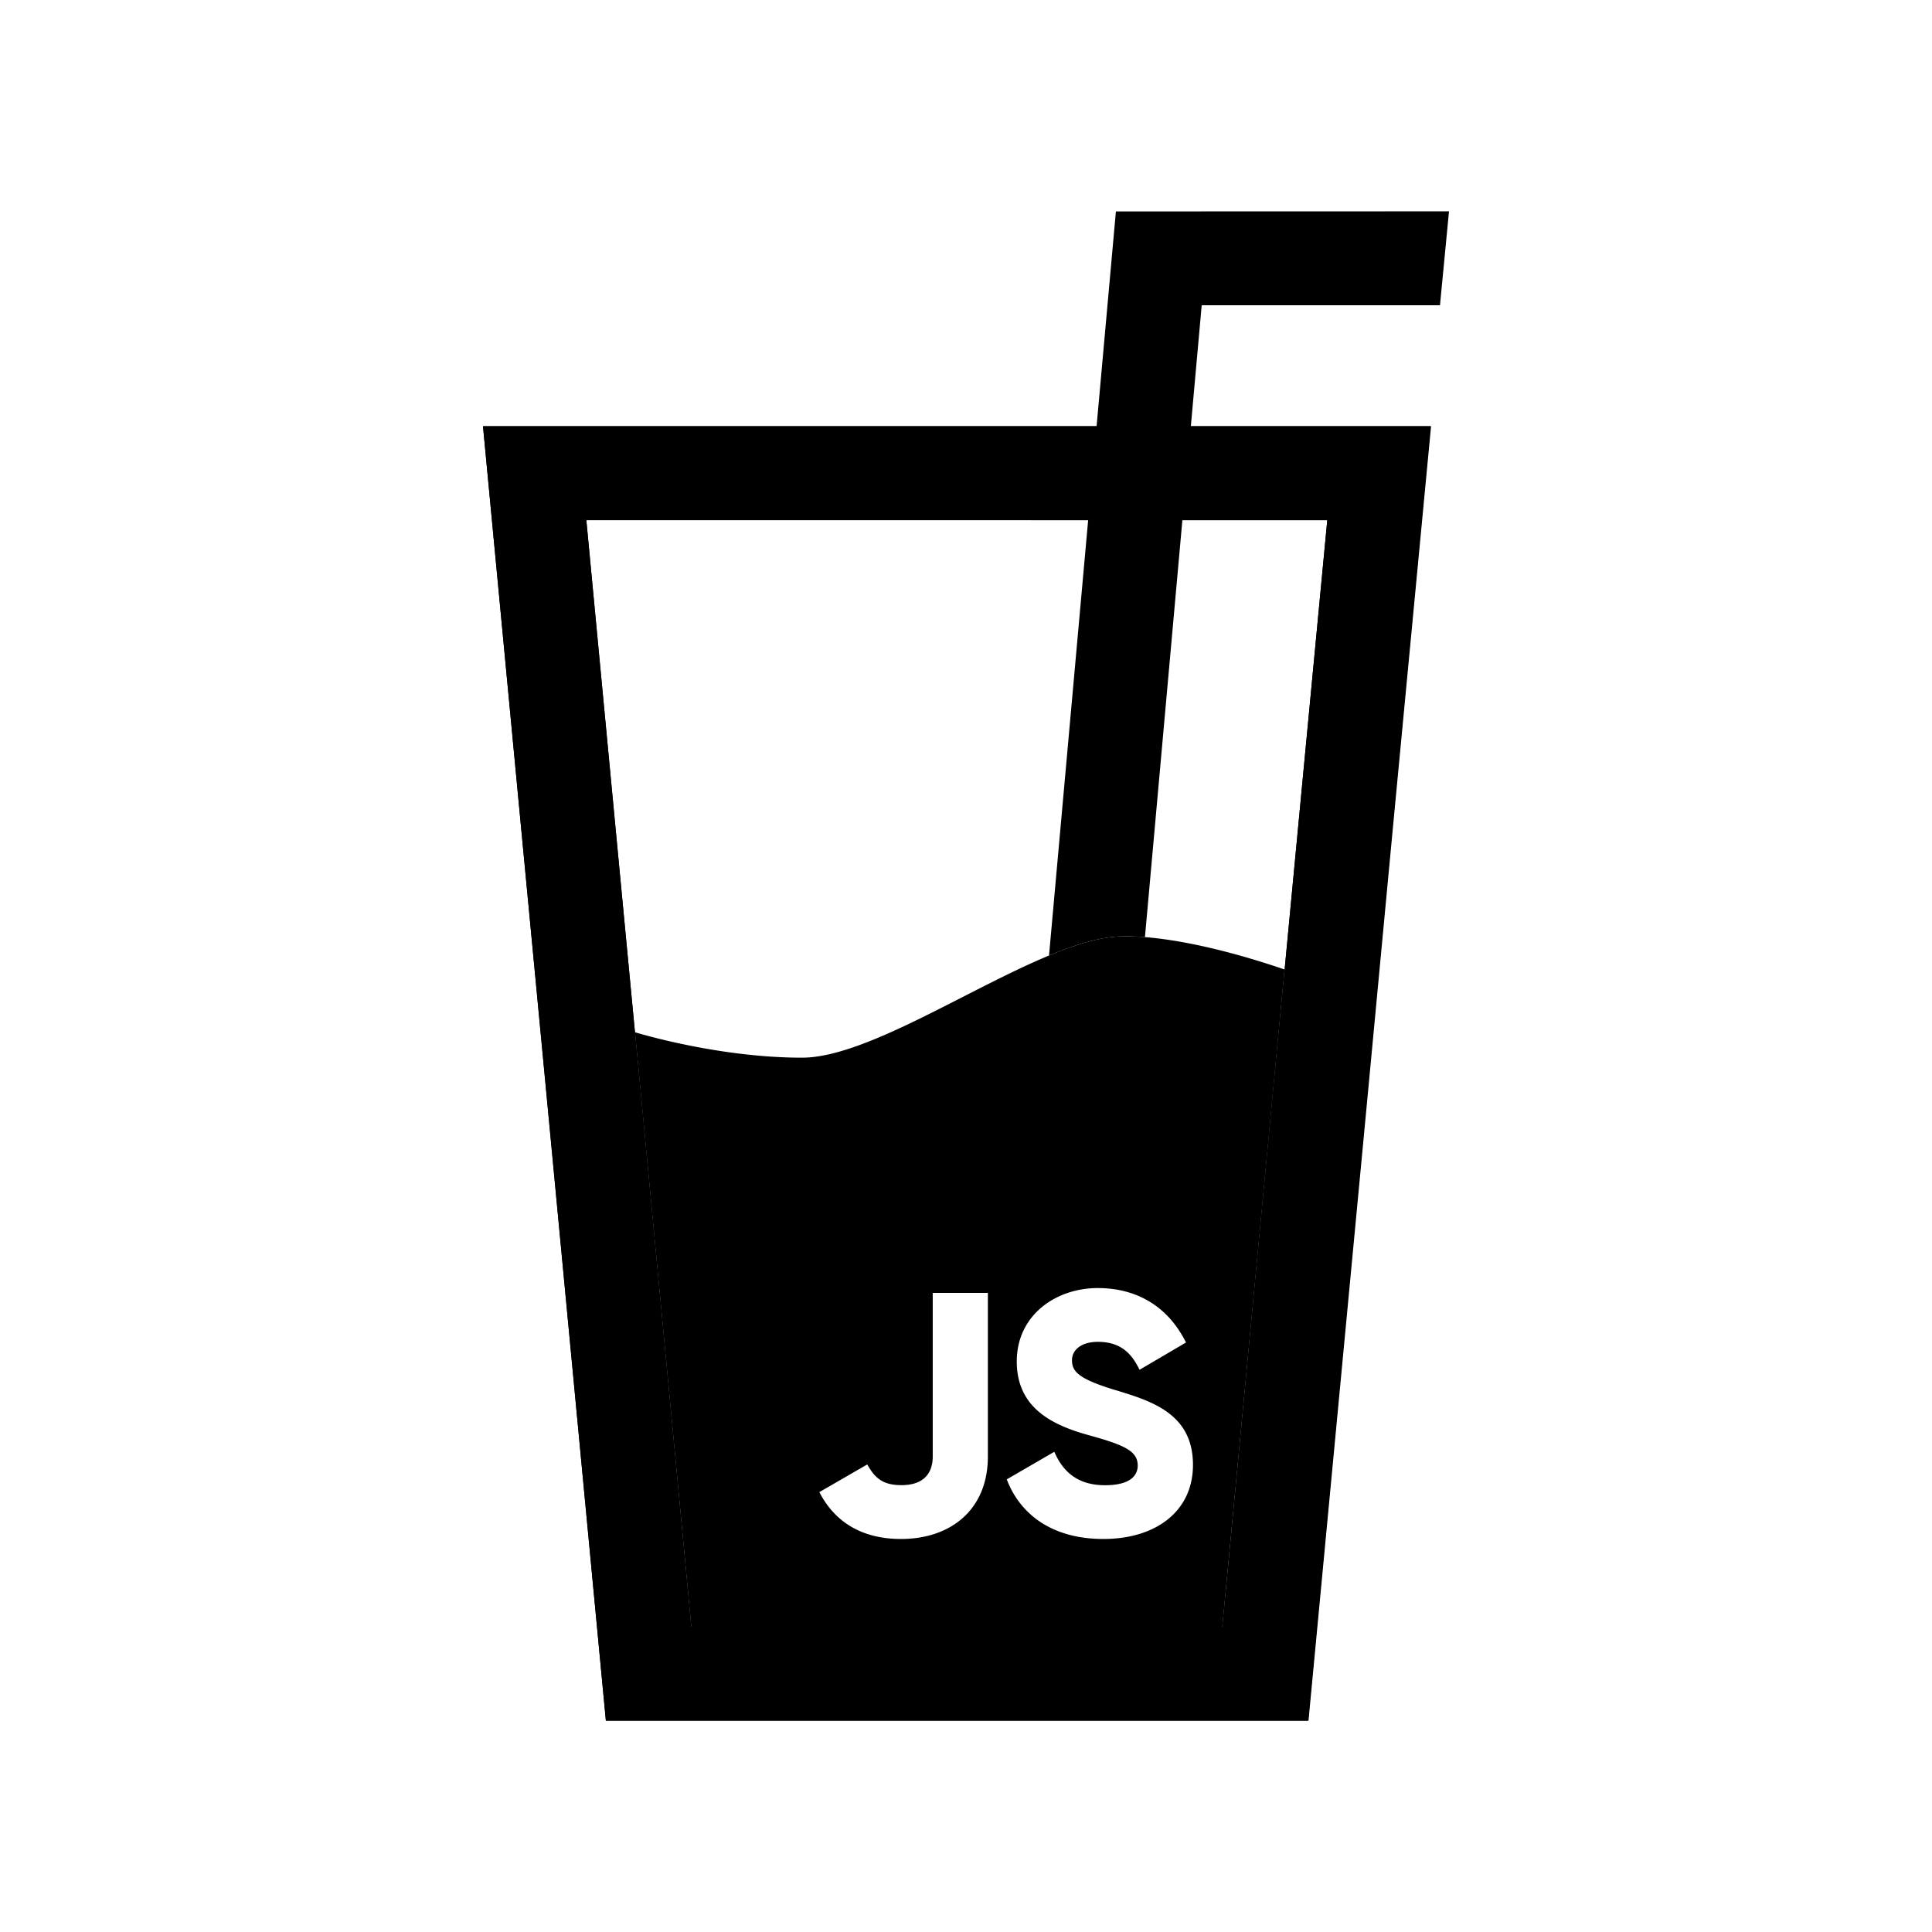 <svg xmlns="http://www.w3.org/2000/svg" viewBox="0 0 1000 1000"><defs><style>.cls-1{fill:none;}</style></defs><title>Recurso 18</title><g id="Capa_2" data-name="Capa 2"><g id="Capa_3" data-name="Capa 3"><path d="M664.91,501.82c-6.88-2.35-41.6-14.31-72.29-16.77-2.51-.21-5-.33-7.41-.39-.53,0-1,0-1.55,0h-2.23a46,46,0,0,0-4.62.22c-1.31.12-2.62.27-4,.48-2.44.38-5,.91-7.58,1.57l-1.76.45c-.81.21-1.63.45-2.44.68-1.64.5-3.31,1-5,1.58L555,490c-1.28.44-2.56.89-3.85,1.37-2.52.93-5,1.93-7.64,3l-.54.21c-42.65,17.7-95.43,52.87-127.85,52.87-40.83,0-80.26-11.3-86.46-13.15,0,0,0,0,0,0l26.35,278h0L357.78,842H632.69l2.83-29.78h0l.44-4.6ZM511.32,753.94c0,27.48-19.26,42.63-44.95,42.63-19.8,0-34.07-8.38-42.28-24.25L448.89,758c3.93,7,8,10.71,17.67,10.71,12.47,0,16.22-7.14,16.22-14.81V669.21h28.54Zm59.78,42.63c-26.23,0-43-12.49-50-30.85l24.61-14.28c4.46,10.35,12.14,17.31,26.23,17.31,13.55,0,16.94-5.37,16.94-10.17,0-7.67-7.14-10.71-25.86-15.88-18.56-5.18-36.74-14.1-36.74-38,0-24.08,20.33-38,41.92-38,20.5,0,36.56,9.8,45.66,28.18L589.82,709c-4.28-8.93-10.17-14.46-21.57-14.46-8.93,0-13.39,4.46-13.39,9.46,0,5.71,3,9.64,22.47,15.51,18.92,5.71,40.15,12.31,40.15,38.72C617.48,782.3,598.21,796.57,571.1,796.57Z"/><path d="M250,220.61l19.82,208.87L313.6,890.61H677.06l43.56-461.13,19.85-208.87ZM671.78,429.48,636,807.61l-.43,4.6h0L632.69,842H357.78L355,812.21l-26.35-278-9.94-104.74-15.2-160.24H687Z"/><path d="M250,220.61l19.82,208.87,13.18,138,30.6,323.14H677.27l30.59-323.14,13-138,19.85-208.87ZM671.78,429.48l-6.87,72.34-6.29,65.65L636,807.61l-.44,4.6L632.69,842H357.78L331.83,567.47l-3.18-33.22-10-104.77-15.2-160.24H687Z"/><path d="M750,109.39,745.33,158H622l-5.62,62.6L612,269.23,592.62,485.05c-2.51-.21-5-.33-7.41-.4-.53,0-1,0-1.55,0-.75,0-1.49,0-2.23,0-1.49,0-3,.07-4.63.23-1.3.12-2.62.28-4,.49-2.44.37-5,.9-7.57,1.55-.58.14-1.16.31-1.77.47-.81.21-1.62.44-2.44.67-1.64.49-3.32,1-5,1.58L555,490c-1.28.44-2.55.88-3.85,1.37-2.51.93-5,1.93-7.65,3l-.53.21,20.25-225.3,4.37-48.62,10-111.22Z"/><rect class="cls-1" width="1000" height="1000"/></g></g></svg>
